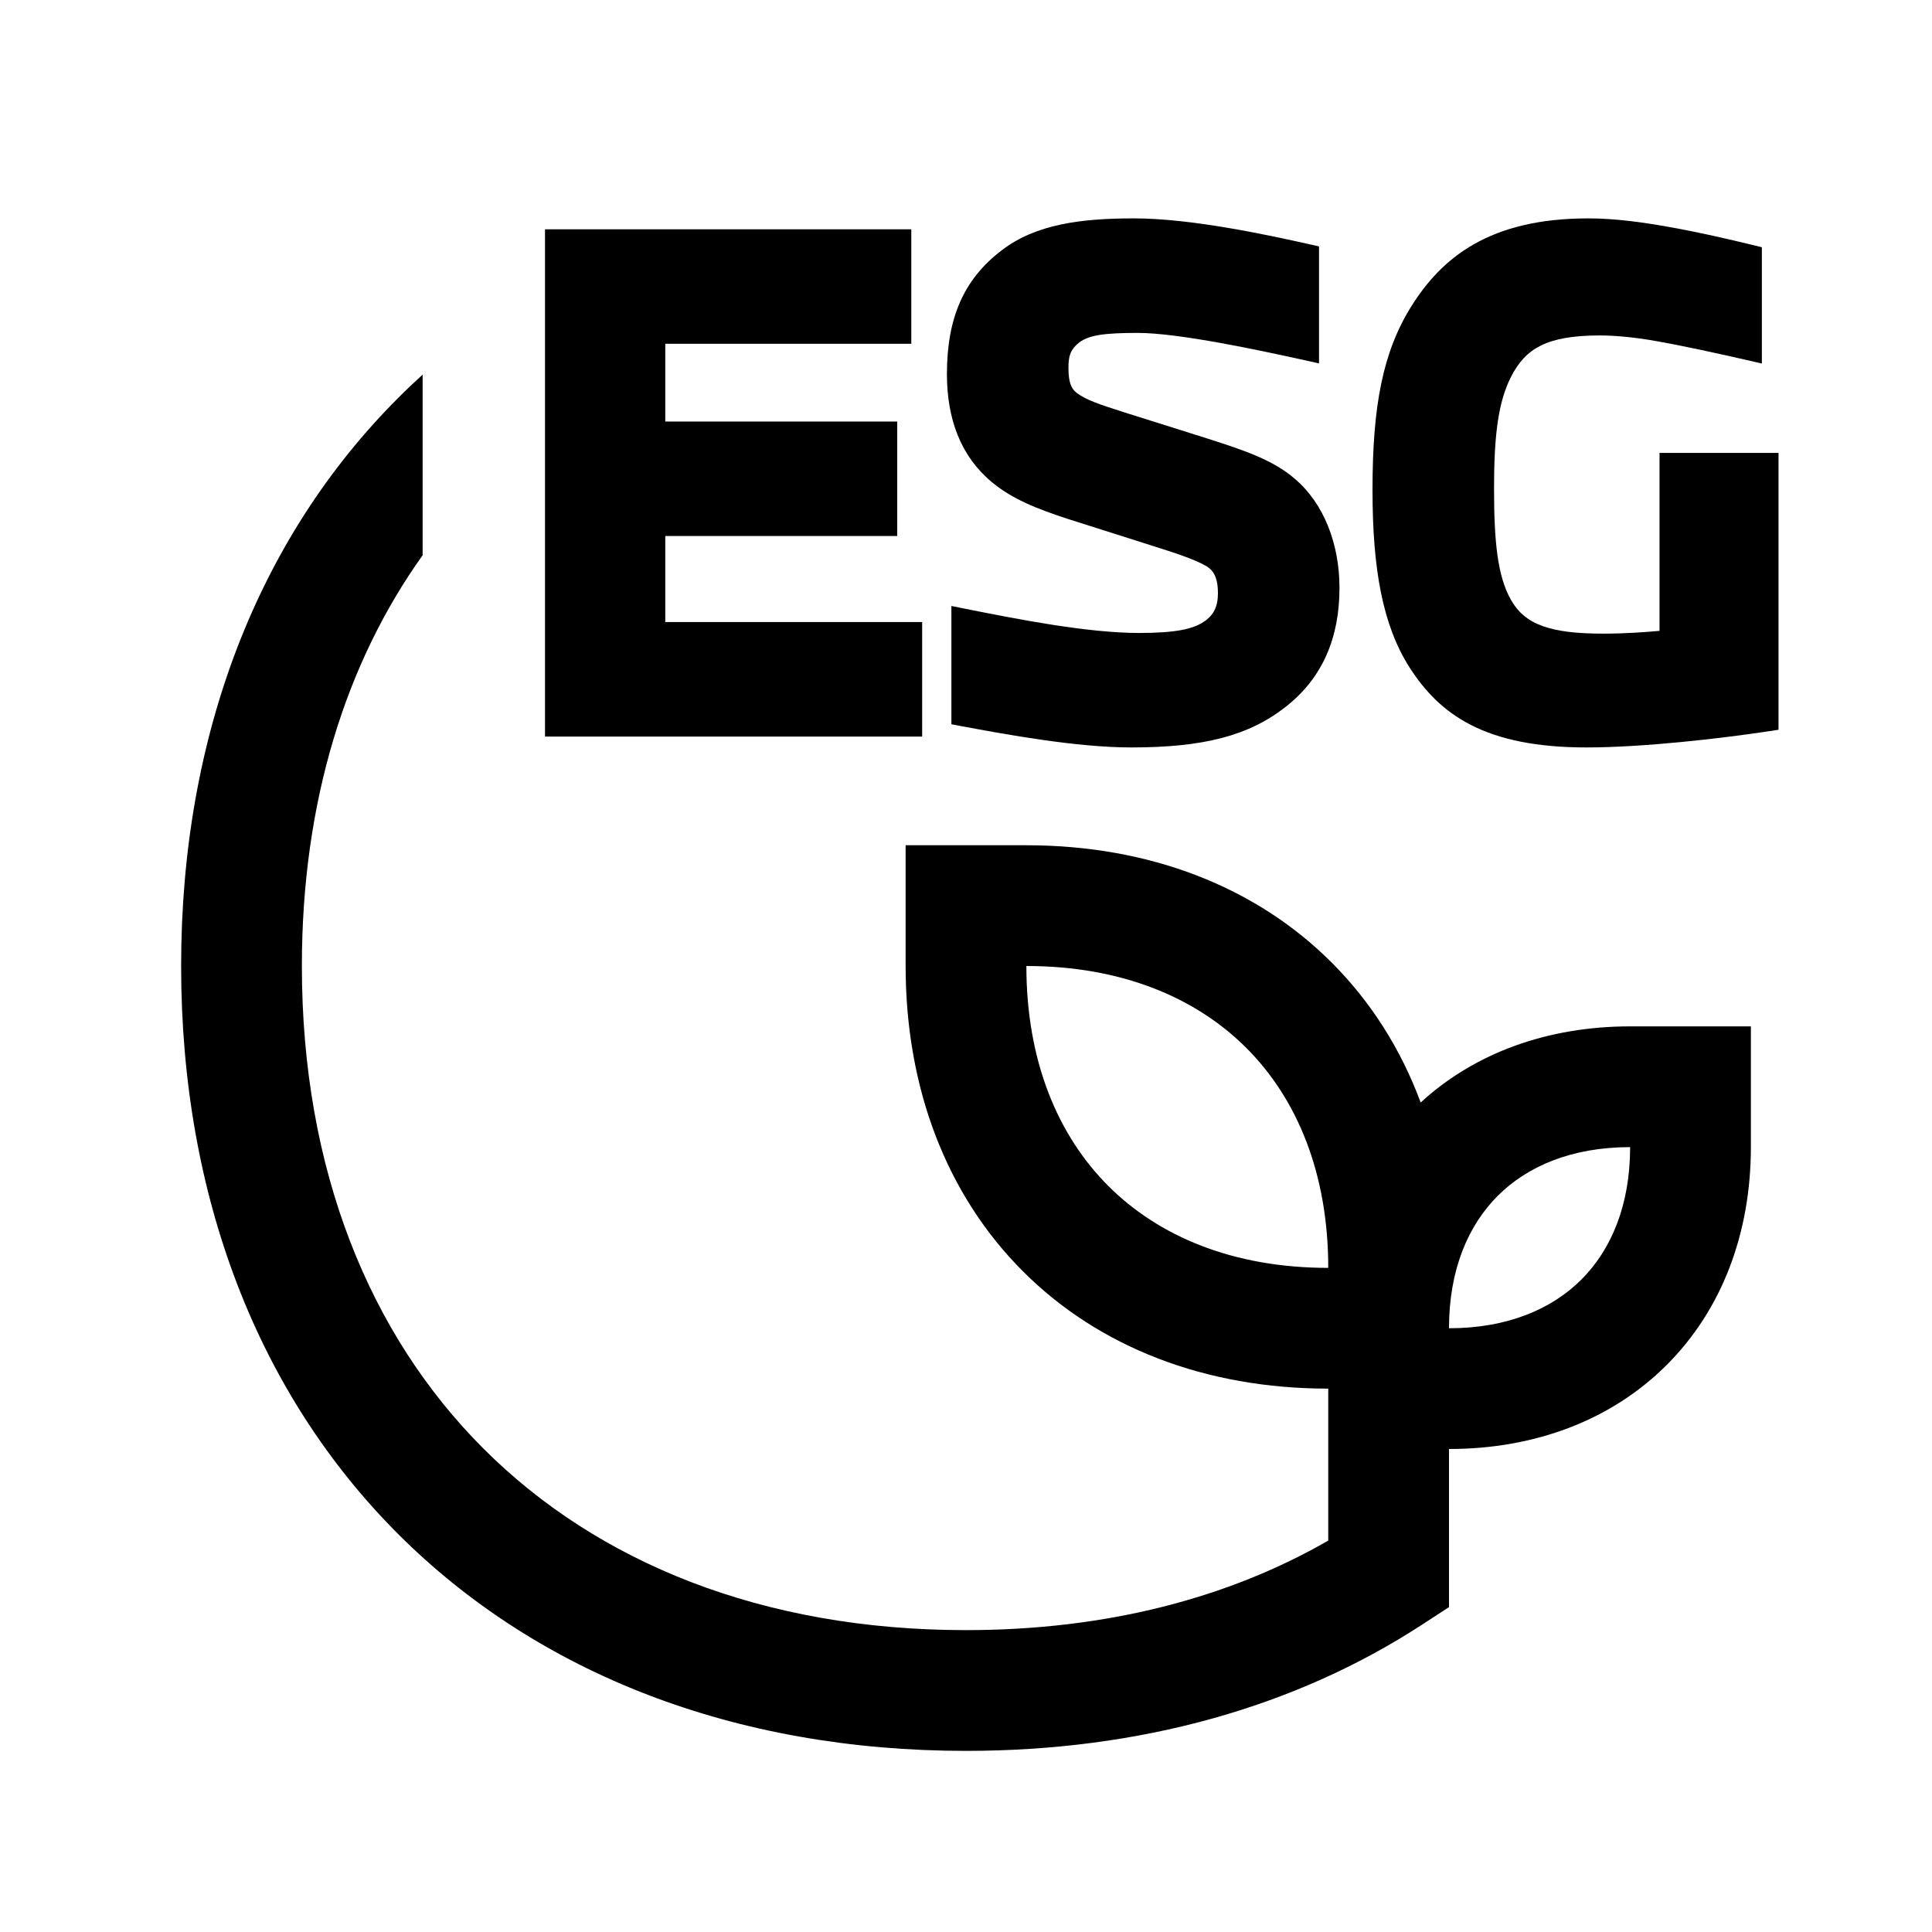 <svg width="48" height="48" viewBox="0 0 32 32" xmlns="http://www.w3.org/2000/svg"><path d="M18.781 3.617C17.917 3.617 17.156 3.71 16.59 4.147C15.957 4.628 15.684 5.277 15.684 6.195C15.684 6.937 15.911 7.553 16.424 7.982L16.425 7.983C16.764 8.264 17.156 8.422 17.71 8.603L17.712 8.603L19.081 9.038L19.083 9.039C19.305 9.108 19.512 9.175 19.682 9.24C19.858 9.308 19.972 9.365 20.025 9.407C20.118 9.482 20.173 9.601 20.173 9.824C20.173 10.045 20.102 10.189 19.944 10.295L19.942 10.296C19.763 10.418 19.479 10.484 18.866 10.484C18.009 10.484 16.852 10.255 15.997 10.085L15.758 10.037V11.996L15.922 12.027C16.66 12.164 17.825 12.38 18.738 12.38C19.937 12.38 20.691 12.186 21.304 11.7C21.912 11.221 22.186 10.553 22.186 9.739C22.186 9.007 21.927 8.34 21.448 7.932C21.082 7.614 20.593 7.455 20.01 7.267L18.629 6.832C18.186 6.691 17.998 6.626 17.838 6.511C17.744 6.44 17.697 6.339 17.697 6.088C17.697 5.979 17.709 5.905 17.733 5.847C17.756 5.791 17.796 5.735 17.874 5.673C18.035 5.552 18.282 5.514 18.845 5.514C19.18 5.514 19.685 5.585 20.206 5.679C20.723 5.772 21.243 5.886 21.604 5.965L21.847 6.019V4.081L21.69 4.046C20.983 3.888 19.73 3.617 18.781 3.617Z" fill="#000000" class="bmwfcol"/><path d="M26.308 3.617C25.496 3.617 24.887 3.776 24.415 4.044C23.944 4.311 23.624 4.679 23.379 5.069C22.903 5.828 22.733 6.722 22.733 8.116C22.733 9.432 22.903 10.361 23.348 11.057C23.59 11.434 23.898 11.771 24.368 12.01C24.834 12.247 25.444 12.38 26.276 12.38C27.225 12.38 28.51 12.23 29.288 12.113L29.458 12.087V7.502H27.487V10.449C27.255 10.47 26.919 10.495 26.552 10.495C25.678 10.495 25.256 10.344 25.028 9.938L25.027 9.937C24.803 9.544 24.746 8.97 24.746 8.084C24.746 7.186 24.821 6.653 25.022 6.252C25.15 5.996 25.305 5.831 25.521 5.724C25.744 5.613 26.05 5.556 26.499 5.556C26.75 5.556 27.056 5.586 27.367 5.638C27.913 5.733 28.471 5.859 28.938 5.965L29.182 6.021V4.095L29.029 4.058C28.679 3.973 28.185 3.855 27.638 3.758C27.22 3.683 26.75 3.617 26.308 3.617Z" fill="#000000" class="bmwfcol"/><path d="M15.094 3.798H9.027V12.2H15.274V10.303H11.019V8.878H14.861V6.982H11.019V5.694H15.094V3.798Z" fill="#000000" class="bmwfcol"/><path d="M22 23C19.973 23 18.206 22.32 16.943 21.057C15.68 19.794 15 18.027 15 16V14H17C19.027 14 20.794 14.68 22.057 15.943C22.707 16.593 23.203 17.377 23.531 18.261C24.431 17.434 25.643 17 27 17H29V19C29 20.427 28.52 21.694 27.607 22.607C26.694 23.52 25.427 24 24 24V26.619L23.545 26.915C21.459 28.272 18.888 29 16 29C12.173 29 8.906 27.72 6.593 25.407C4.28 23.094 3 19.827 3 16C3 12.173 4.28 8.906 6.593 6.593C6.725 6.46 6.861 6.331 7 6.205V9.197C5.728 10.976 5 13.28 5 16C5 19.373 6.12 22.106 8.007 23.993C9.894 25.88 12.627 27 16 27C18.33 27 20.353 26.465 22 25.517V23ZM24.807 19.807C24.32 20.294 24 21.027 24 22C24.973 22 25.706 21.68 26.193 21.193C26.68 20.706 27 19.973 27 19C26.027 19 25.294 19.32 24.807 19.807ZM17 16C17 17.573 17.52 18.806 18.357 19.643C19.194 20.48 20.427 21 22 21C22 19.427 21.48 18.194 20.643 17.357C19.806 16.52 18.573 16 17 16Z" fill="#000000" class="bmwfcol"/><title>esg_rg_48</title></svg>